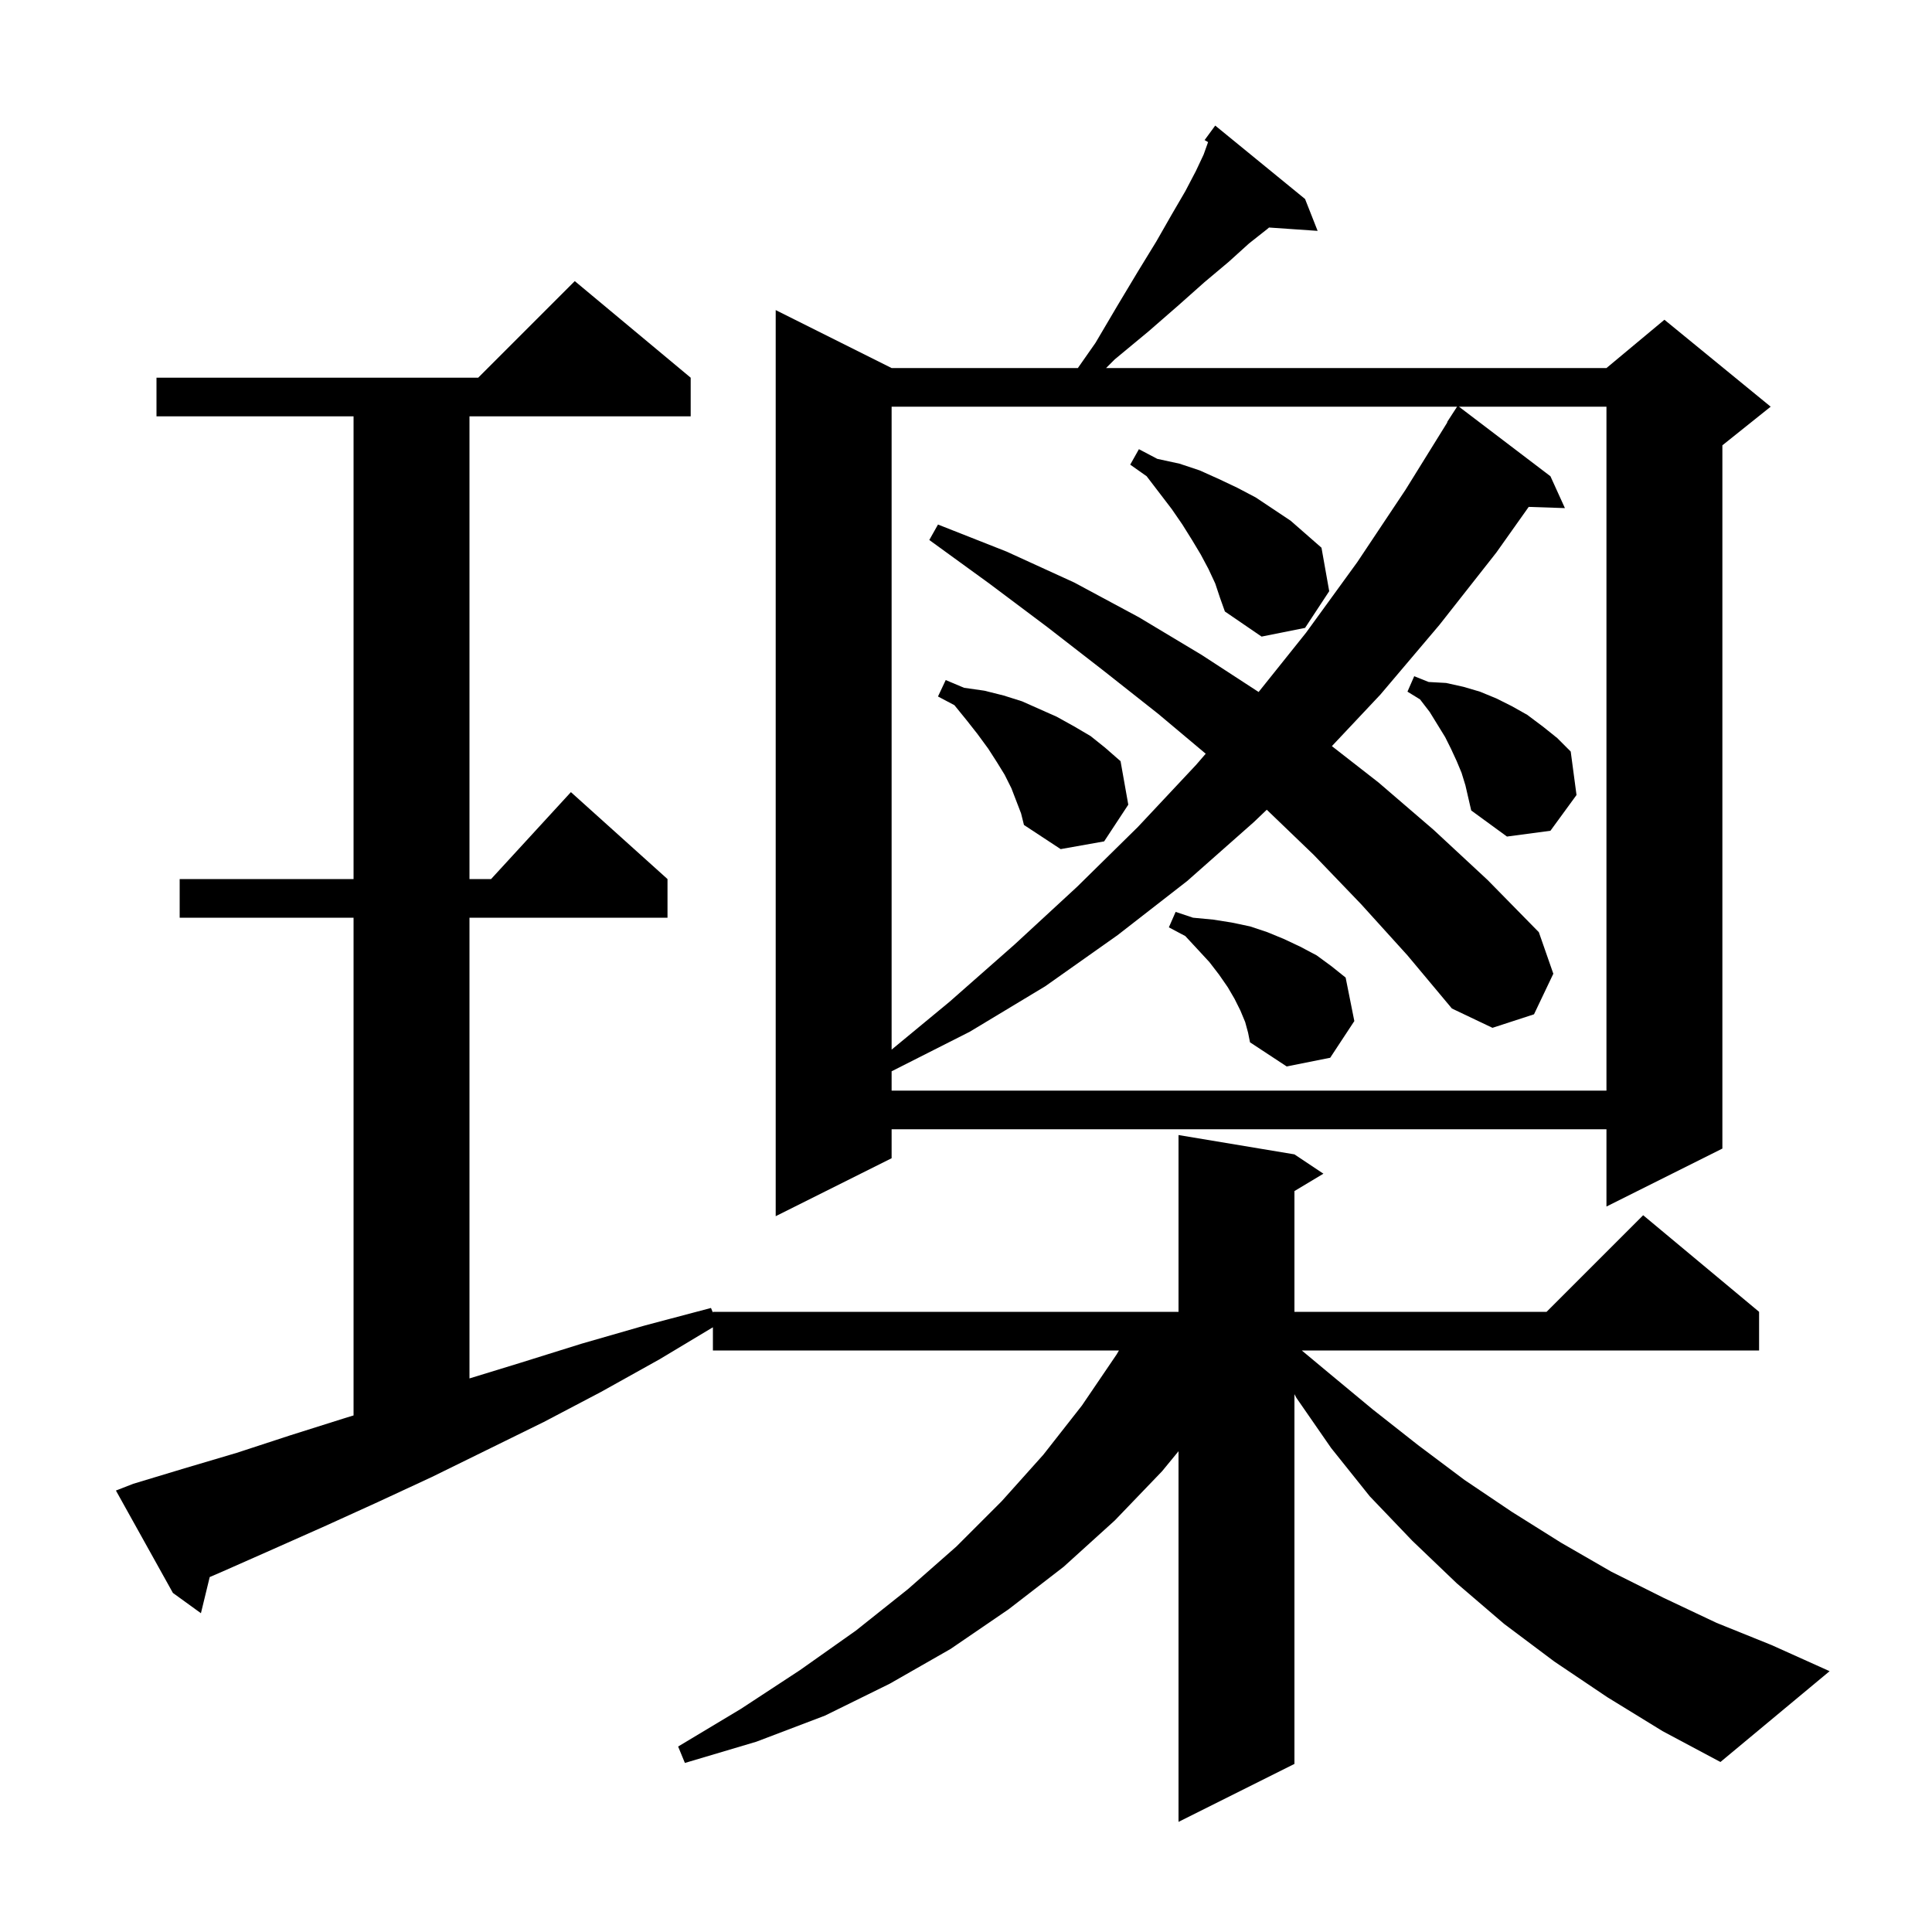 <svg xmlns="http://www.w3.org/2000/svg" xmlns:xlink="http://www.w3.org/1999/xlink" version="1.1" baseProfile="full" viewBox="0 0 200 200" width="200" height="200">
<g fill="black">
<path d="M 166.4 175.7 L 160.9 172.0 L 155.7 168.1 L 150.8 163.9 L 146.2 159.5 L 141.8 154.9 L 137.8 149.9 L 134.2 144.7 L 134.0 144.327 L 134.0 182.6 L 122.0 188.6 L 122.0 150.23 L 120.3 152.3 L 115.4 157.4 L 110.1 162.2 L 104.4 166.6 L 98.4 170.7 L 92.1 174.3 L 85.4 177.6 L 78.3 180.3 L 70.9 182.5 L 70.2 180.8 L 76.7 176.9 L 82.8 172.9 L 88.6 168.8 L 94.0 164.5 L 99.0 160.1 L 103.7 155.4 L 108.0 150.6 L 112.0 145.5 L 115.6 140.2 L 115.833 139.8 L 73.8 139.8 L 73.8 137.4 L 68.3 140.7 L 62.2 144.1 L 56.3 147.2 L 50.4 150.1 L 44.7 152.9 L 39.1 155.5 L 33.6 158.0 L 28.2 160.4 L 23.0 162.7 L 21.709 163.257 L 20.8 167.0 L 17.9 164.9 L 12.0 154.3 L 13.8 153.6 L 19.1 152.0 L 24.5 150.4 L 30.0 148.6 L 35.7 146.8 L 36.6 146.525 L 36.6 95.0 L 18.6 95.0 L 18.6 91.0 L 36.6 91.0 L 36.6 43.1 L 16.2 43.1 L 16.2 39.1 L 49.5 39.1 L 59.5 29.1 L 71.5 39.1 L 71.5 43.1 L 48.6 43.1 L 48.6 91.0 L 50.836 91.0 L 59.1 82.0 L 69.1 91.0 L 69.1 95.0 L 48.6 95.0 L 48.6 142.694 L 53.8 141.1 L 60.2 139.1 L 66.8 137.2 L 73.6 135.4 L 73.8 135.886 L 73.8 135.8 L 122.0 135.8 L 122.0 117.5 L 134.0 119.5 L 137.0 121.5 L 134.0 123.3 L 134.0 135.8 L 160.1 135.8 L 170.1 125.8 L 182.1 135.8 L 182.1 139.8 L 134.76 139.8 L 137.4 142.0 L 142.1 145.9 L 146.8 149.6 L 151.6 153.2 L 156.5 156.5 L 161.6 159.7 L 166.8 162.7 L 172.2 165.4 L 177.7 168.0 L 183.4 170.3 L 189.4 173.0 L 178.1 182.4 L 172.1 179.2 Z M 135.1 20.6 L 136.4 23.9 L 131.37 23.553 L 131.2 23.7 L 129.3 25.2 L 127.2 27.1 L 124.7 29.2 L 122.0 31.6 L 118.9 34.3 L 115.4 37.2 L 114.5 38.1 L 166.3 38.1 L 172.3 33.1 L 183.3 42.1 L 178.3 46.1 L 178.3 118.9 L 166.3 124.9 L 166.3 116.9 L 92.3 116.9 L 92.3 119.9 L 80.3 125.9 L 80.3 32.1 L 92.3 38.1 L 111.58 38.1 L 113.4 35.5 L 115.7 31.6 L 117.8 28.1 L 119.7 25.0 L 121.3 22.2 L 122.7 19.8 L 123.8 17.7 L 124.6 16.0 L 125.06 14.711 L 124.7 14.5 L 125.8 13.0 Z M 140.9 93.6 L 136.0 88.5 L 131.136 83.823 L 129.8 85.1 L 122.9 91.2 L 115.7 96.8 L 108.2 102.1 L 100.4 106.8 L 92.3 110.9 L 92.3 112.9 L 166.3 112.9 L 166.3 42.1 L 151.032 42.1 L 160.5 49.3 L 162.0 52.6 L 158.251 52.473 L 154.9 57.2 L 149.0 64.7 L 142.9 71.9 L 137.876 77.239 L 142.7 81.0 L 148.4 85.9 L 154.0 91.1 L 159.3 96.5 L 160.8 100.8 L 158.8 105.0 L 154.5 106.4 L 150.3 104.4 L 145.7 98.9 Z M 128.9 105.8 L 128.4 104.6 L 127.8 103.4 L 127.1 102.2 L 126.2 100.9 L 125.2 99.6 L 124.0 98.3 L 122.7 96.9 L 121.0 96.0 L 121.7 94.4 L 123.5 95.0 L 125.6 95.2 L 127.5 95.5 L 129.4 95.9 L 131.2 96.5 L 132.9 97.2 L 134.6 98.0 L 136.3 98.9 L 137.8 100.0 L 139.3 101.2 L 140.2 105.7 L 137.7 109.5 L 133.2 110.4 L 129.4 107.9 L 129.2 106.9 Z M 92.3 42.1 L 92.3 108.657 L 98.3 103.7 L 105.0 97.8 L 111.5 91.8 L 117.8 85.6 L 123.8 79.2 L 124.816 78.026 L 119.9 73.9 L 114.2 69.4 L 108.4 64.9 L 102.4 60.4 L 96.2 55.9 L 97.1 54.3 L 104.2 57.1 L 111.2 60.3 L 117.9 63.9 L 124.4 67.8 L 130.292 71.635 L 135.2 65.5 L 140.5 58.2 L 145.5 50.7 L 149.832 43.717 L 149.8 43.7 L 150.835 42.1 Z M 104.7 81.6 L 104.0 80.2 L 103.2 78.9 L 102.3 77.5 L 101.2 76.0 L 100.1 74.6 L 98.8 73.0 L 97.1 72.1 L 97.9 70.4 L 99.8 71.2 L 101.9 71.5 L 103.9 72.0 L 105.8 72.6 L 109.4 74.2 L 111.2 75.2 L 112.9 76.2 L 114.4 77.4 L 116.0 78.8 L 116.8 83.3 L 114.3 87.1 L 109.8 87.9 L 106.0 85.4 L 105.7 84.2 Z M 151.3 80.0 L 150.8 78.8 L 150.2 77.5 L 149.6 76.3 L 148.0 73.7 L 147.0 72.4 L 145.7 71.6 L 146.4 70.0 L 147.9 70.6 L 149.7 70.7 L 151.5 71.1 L 153.2 71.6 L 154.9 72.3 L 156.5 73.1 L 158.1 74.0 L 159.7 75.2 L 161.2 76.4 L 162.6 77.8 L 163.2 82.3 L 160.5 86.0 L 156.0 86.6 L 152.3 83.9 L 151.7 81.3 Z M 125.8 60.4 L 125.1 58.9 L 124.3 57.4 L 123.4 55.9 L 122.4 54.3 L 121.3 52.7 L 118.7 49.3 L 117.0 48.1 L 117.9 46.5 L 119.8 47.5 L 122.1 48.0 L 124.2 48.7 L 126.2 49.6 L 128.1 50.5 L 130.0 51.5 L 133.6 53.9 L 136.8 56.7 L 137.6 61.2 L 135.1 65.0 L 130.6 65.9 L 126.8 63.3 L 126.3 61.9 Z " />
</g>
</svg>
